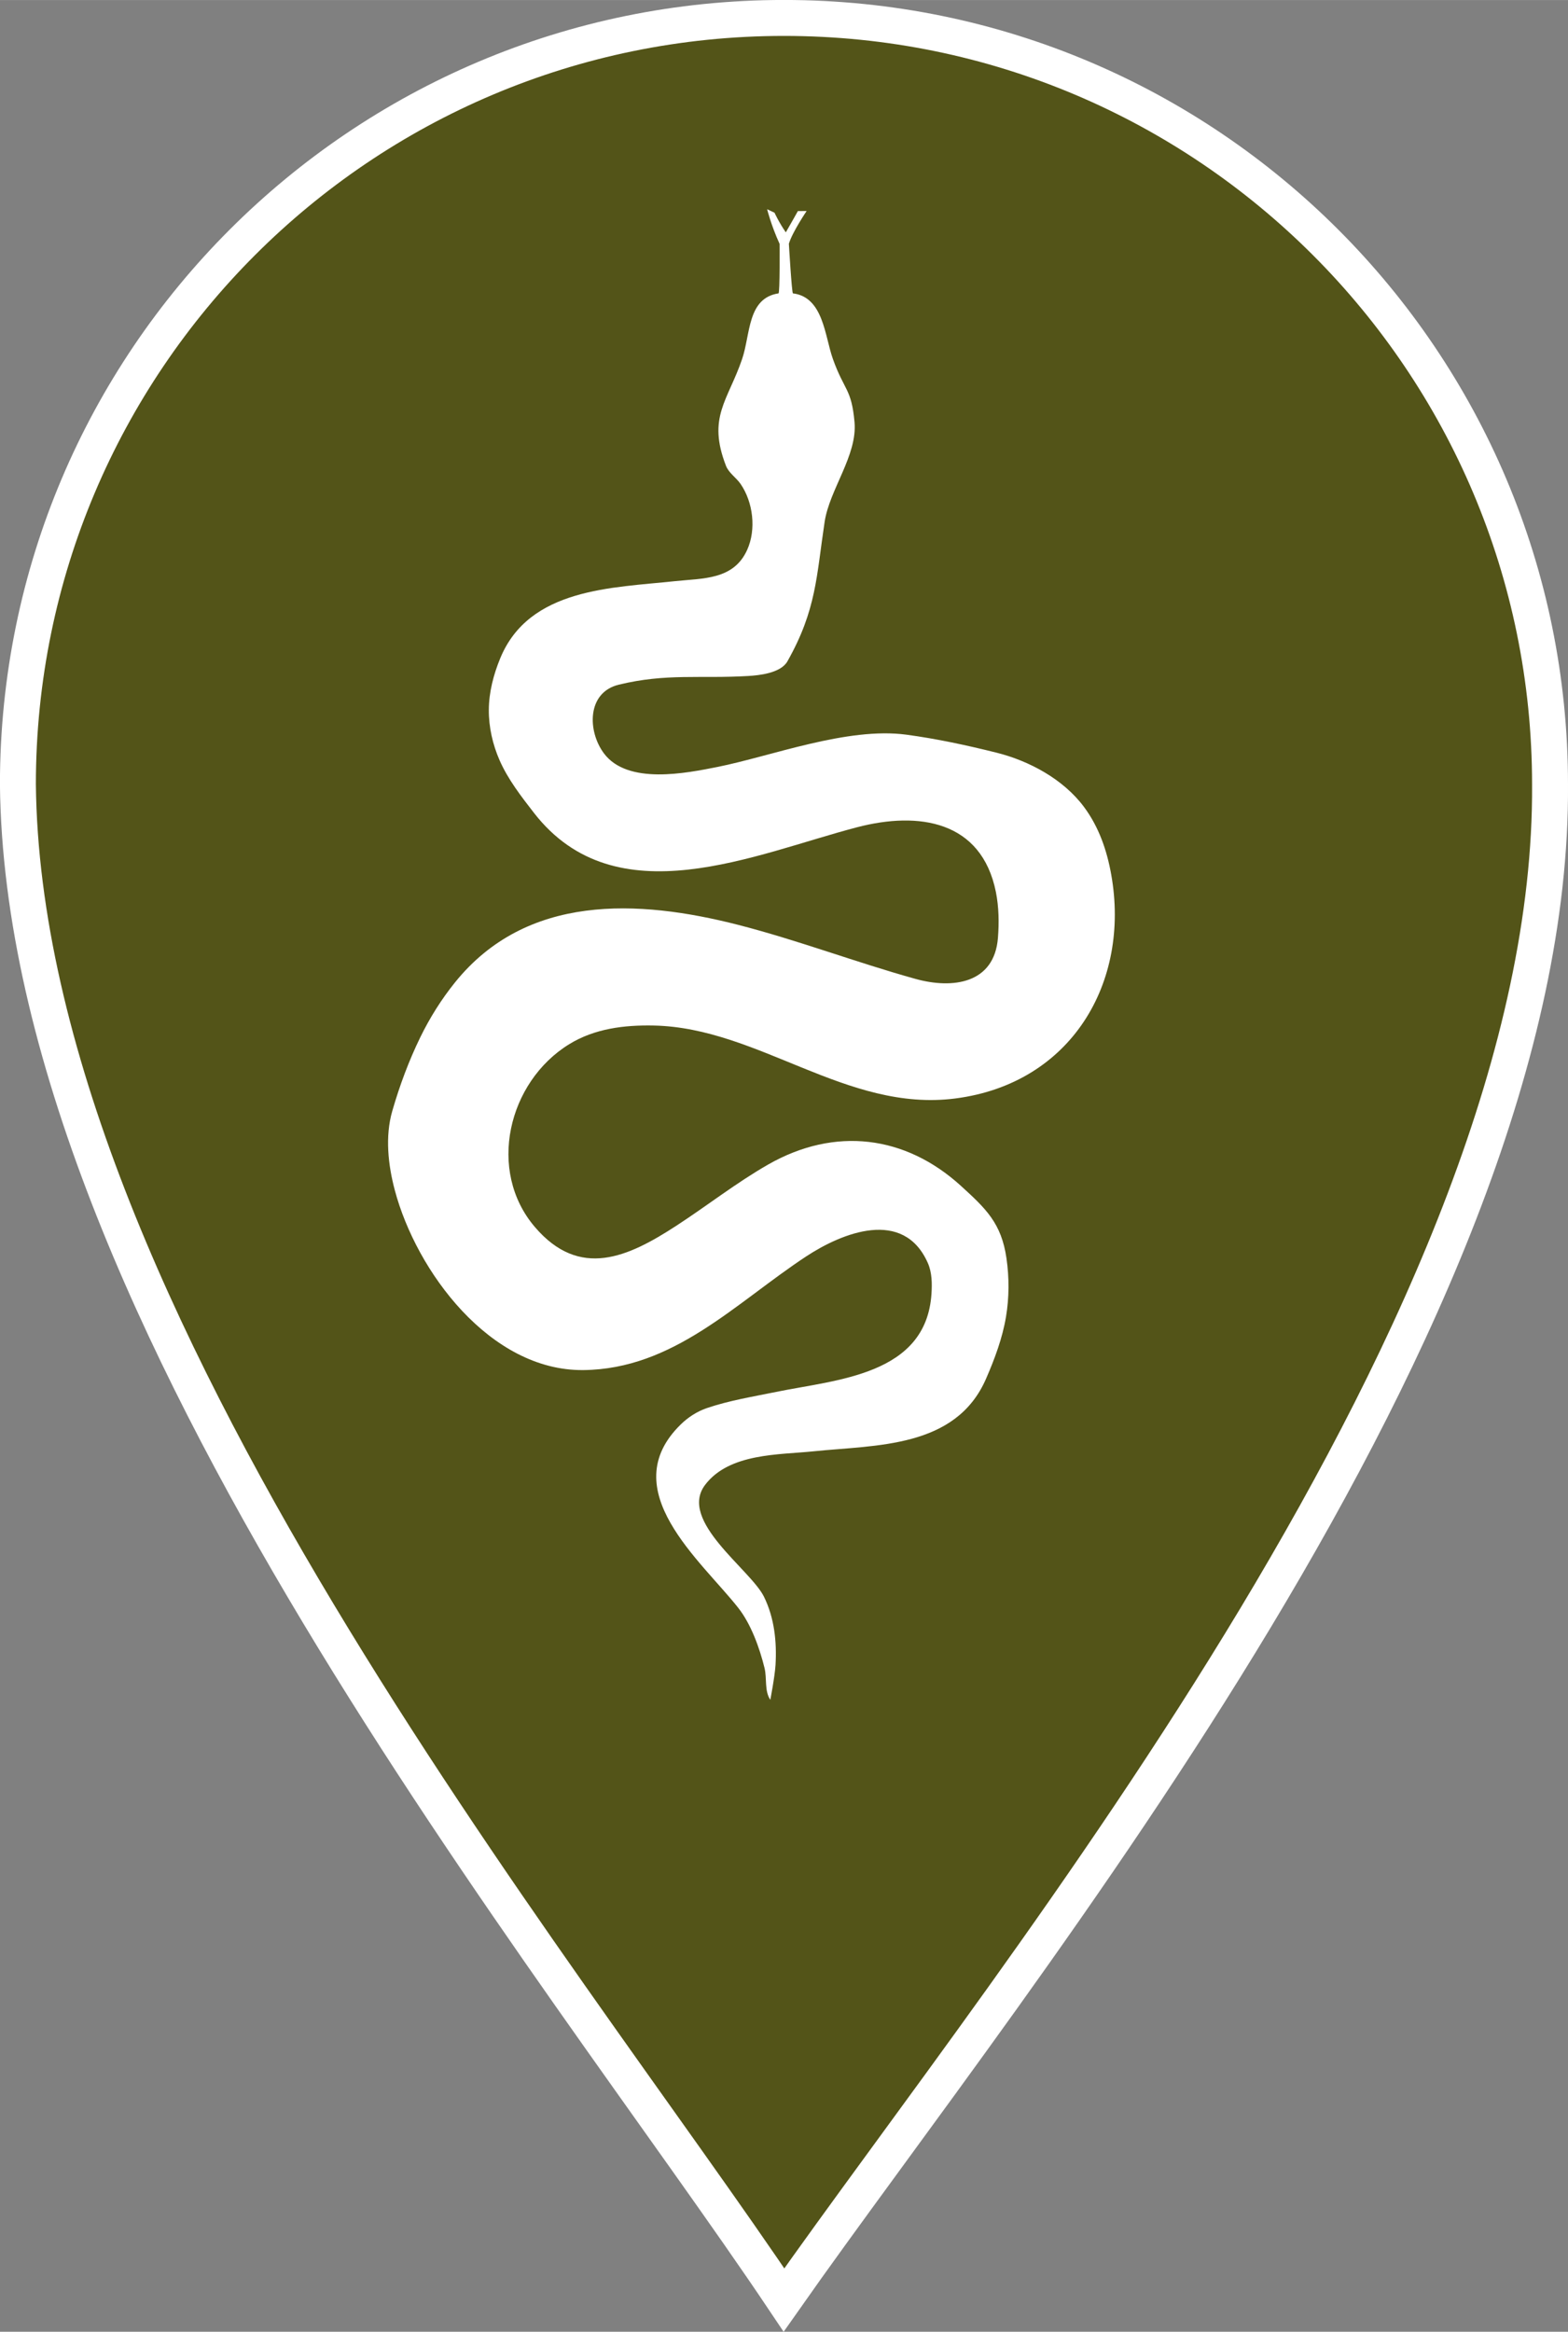 <?xml version="1.0" encoding="UTF-8" standalone="no"?>
<!-- Created with Inkscape (http://www.inkscape.org/) -->

<svg
   width="7.389mm"
   height="10.982mm"
   viewBox="0 0 26.183 38.914"
   id="svg5278"
   version="1.1"
   inkscape:version="1.3 (0e150ed6c4, 2023-07-21)"
   sodipodi:docname="Reptilia.svg"
   inkscape:export-filename="Reptilia.png"
   inkscape:export-xdpi="96.245377"
   inkscape:export-ydpi="96.245377"
   xmlns:inkscape="http://www.inkscape.org/namespaces/inkscape"
   xmlns:sodipodi="http://sodipodi.sourceforge.net/DTD/sodipodi-0.dtd"
   xmlns="http://www.w3.org/2000/svg"
   xmlns:svg="http://www.w3.org/2000/svg"
   xmlns:rdf="http://www.w3.org/1999/02/22-rdf-syntax-ns#"
   xmlns:cc="http://creativecommons.org/ns#"
   xmlns:dc="http://purl.org/dc/elements/1.1/">
  <rect x="0" y="0" width="26.183" height="38.914" fill="#808080" stroke="none"/>
  <defs
     id="defs5280" />
  <sodipodi:namedview
     id="base"
     pagecolor="#ffffff"
     bordercolor="#666666"
     borderopacity="1.0"
     inkscape:pageopacity="0.0"
     inkscape:pageshadow="2"
     inkscape:zoom="5.6"
     inkscape:cx="1.875"
     inkscape:cy="15.625"
     inkscape:document-units="px"
     inkscape:current-layer="layer1"
     showgrid="false"
     showborder="false"
     fit-margin-top="0"
     fit-margin-left="0"
     fit-margin-right="0"
     fit-margin-bottom="0"
     inkscape:window-width="1499"
     inkscape:window-height="1243"
     inkscape:window-x="37"
     inkscape:window-y="69"
     inkscape:window-maximized="0"
     inkscape:showpageshadow="2"
     inkscape:pagecheckerboard="0"
     inkscape:deskcolor="#d1d1d1" />
  <g
     inkscape:label="Layer 1"
     inkscape:groupmode="layer"
     id="layer1"
     transform="translate(-338.337,-464.334)">
    <path
       sodipodi:nodetypes="cccsc"
       inkscape:connector-curvature="0"
       id="path4902-9-6"
       d="m 364.22,477.425 c 0.058,8.894 -8.894,19.743 -12.792,25.293 -3.77,-5.623 -12.699,-16.495 -12.792,-25.293 0,-7.065 5.727,-12.792 12.792,-12.792 7.065,0 12.792,5.727 12.792,12.792 z"
       style="display:inline;fill:#535418;fill-opacity:1;stroke:#ffffff;stroke-width:0.6;stroke-miterlimit:4;stroke-dasharray:none;stroke-opacity:1"
       inkscape:export-filename="/home/tom/localcosmos_workspace/lclogo-text.png"
       inkscape:export-xdpi="86"
       inkscape:export-ydpi="86" />
    <g
       transform="matrix(0.068,0,0,0.068,224.184,400.209)"
       id="g2"
       style="clip-rule:evenodd;fill-rule:evenodd;stroke-linecap:round;stroke-linejoin:round;stroke-miterlimit:1.5">
      <path
         d="m 1867.88,1360.19 c 0,0 1.1,-5.67 1.28,-8.55 0.34,-5.68 -0.28,-11.57 -2.84,-16.76 -3.28,-6.68 -21.14,-18.63 -14.45,-27.45 5.94,-7.84 18.25,-7.36 26.58,-8.23 15.39,-1.59 34.99,-0.69 42.43,-17.87 2.11,-4.85 3.99,-9.89 4.87,-15.11 0.8,-4.74 0.81,-9.66 0.12,-14.42 -1.24,-8.57 -5.04,-12.16 -11.16,-17.73 -13.63,-12.43 -30.95,-14.63 -47.37,-5.25 -7.83,4.48 -14.96,10.09 -22.53,15.01 -11.86,7.72 -23.74,13.19 -34.75,0.31 -11.8,-13.79 -6.62,-35.59 8.42,-44.85 6.25,-3.85 13.53,-4.74 20.81,-4.59 25.78,0.54 47.27,21.34 74.02,17.9 28.48,-3.66 43.01,-28.47 38.29,-54.93 -1.07,-6.01 -3.04,-11.72 -6.72,-16.66 -5.06,-6.77 -13.43,-11.28 -21.5,-13.29 -7.28,-1.81 -14.63,-3.4 -22.06,-4.4 -14.57,-1.95 -33.24,5.3 -46.49,7.93 -7.52,1.49 -21.98,4.46 -27.81,-3.35 -4.05,-5.42 -4.23,-14.95 3.67,-16.86 11.72,-2.84 19.86,-1.42 31.81,-2.13 2.47,-0.15 7.92,-0.65 9.58,-3.59 7.14,-12.64 7.12,-20.87 9.14,-34.24 1.2,-7.94 8.06,-16.31 7.34,-24.46 -0.74,-8.3 -2.52,-7.68 -5.32,-15.54 -2,-5.6 -2.31,-15.14 -9.8,-16.07 -0.29,-0.03 -1,-12.18 -1,-12.18 0.86,-2.883 4.36,-8.034 4.36,-8.034 l -2.15,0.017 c 0,0 -1.91,3.418 -2.96,5.217 -1.63,-2.317 -2.78,-4.822 -2.78,-4.822 l -1.81,-0.845 c 0,0 0.98,3.951 3.06,8.497 0,0 0.1,12.09 -0.27,12.15 -7.67,1.18 -6.85,9.99 -8.93,16.11 -3.5,10.27 -8.6,14.26 -3.97,26.2 0.69,1.78 2.51,2.89 3.59,4.46 3.07,4.46 3.9,11.13 1.62,16.18 -3.34,7.42 -10.88,6.95 -17.71,7.68 -15.37,1.65 -35.82,1.64 -42.93,18.93 -1.65,4 -2.78,8.34 -2.8,12.66 -0.03,4.22 0.95,8.52 2.65,12.39 2.07,4.7 5.29,8.84 8.44,12.9 20.14,25.9 54.24,10.05 79.41,3.5 15.03,-3.91 30.49,-1.64 34.02,15.93 0.73,3.68 0.79,7.49 0.5,11.23 -0.89,11.27 -11.13,12.61 -20.27,10.07 -14.6,-4.06 -28.81,-9.48 -43.49,-13.25 -24.66,-6.32 -52.02,-7.65 -69.57,14.12 -3.33,4.13 -6.18,8.67 -8.51,13.44 -2.83,5.8 -5.09,11.89 -6.88,18.09 -1.82,6.26 -1.03,13.3 0.61,19.46 5.3,19.93 23.4,44.37 46.27,44.15 22.23,-0.21 37.37,-16.45 54.74,-27.89 8.81,-5.8 23.92,-11.93 29.89,1.63 1.02,2.31 1.05,5 0.89,7.52 -1.3,20.04 -23.35,21.06 -38.16,24.1 -5.71,1.17 -11.51,2.1 -17.03,3.98 -2.39,0.82 -4.61,2.26 -6.41,4.03 -16.4,16.06 5.09,33.43 14.18,45.03 3.12,3.98 5.22,9.83 6.42,14.71 0.63,2.57 -0.06,5.62 1.42,7.82 z"
         style="fill:#ffffff"
         id="path1" />
    </g>
  </g>
</svg>
